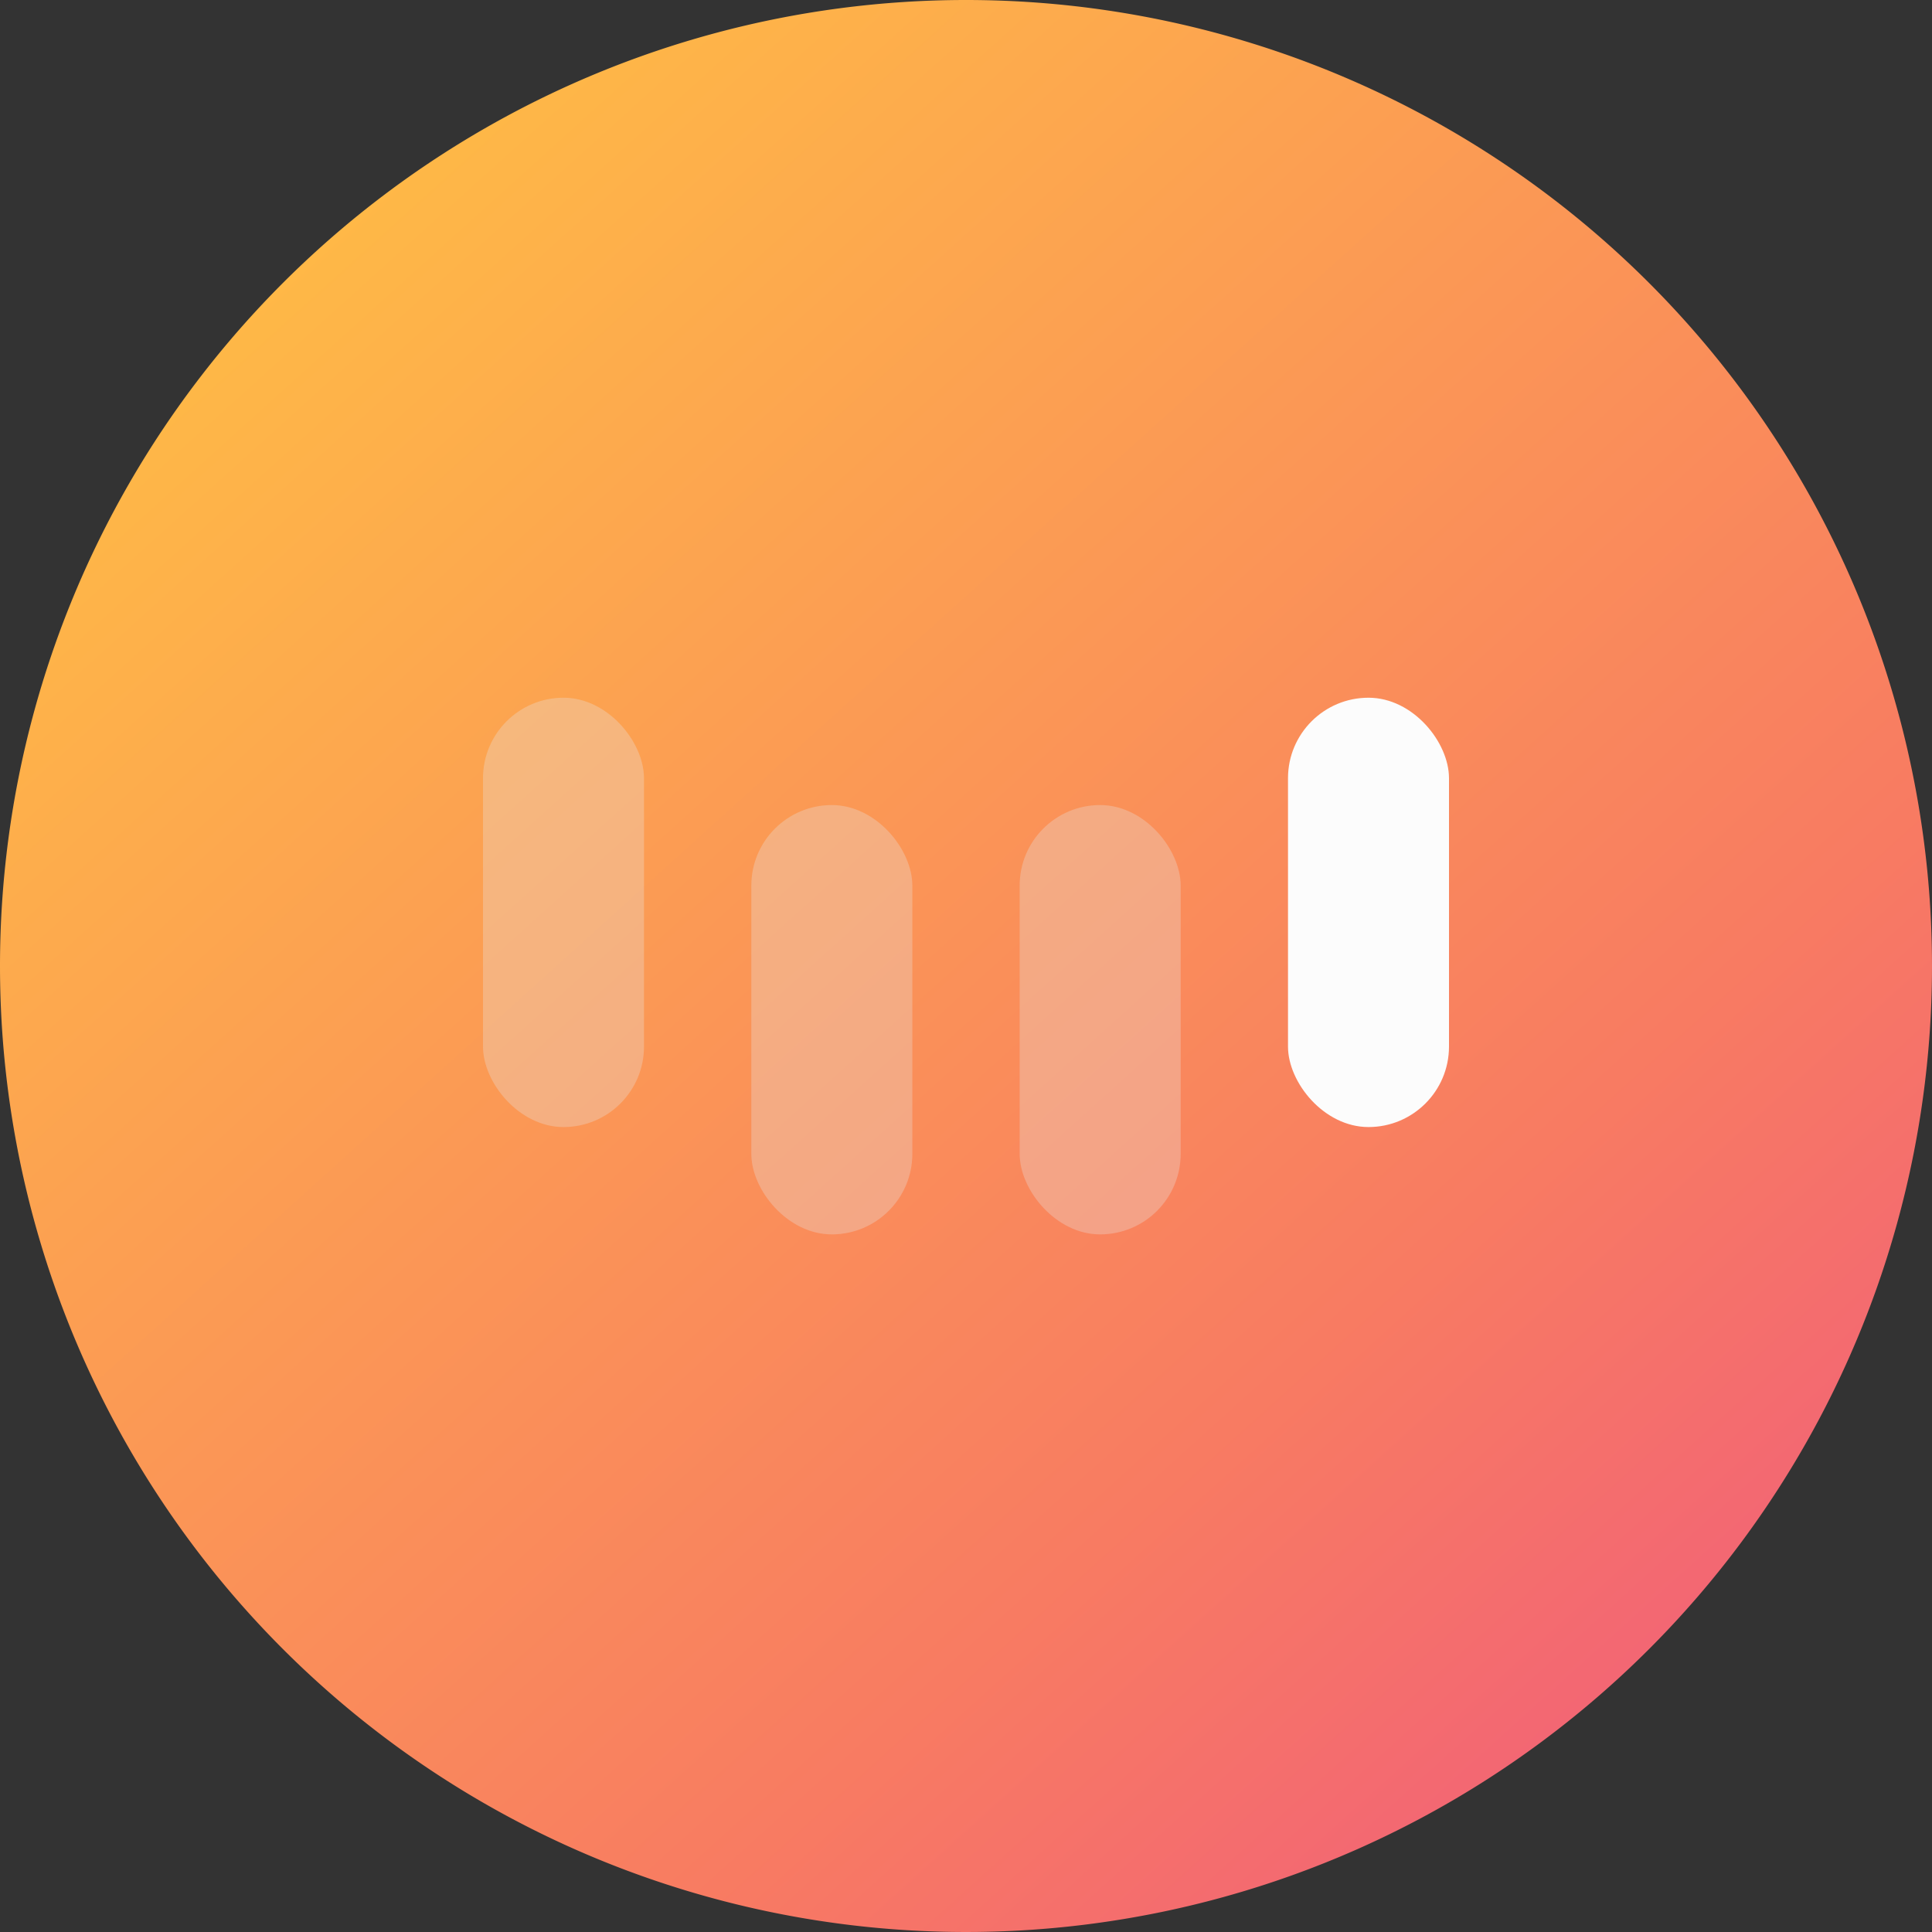 <svg xmlns="http://www.w3.org/2000/svg" xmlns:xlink="http://www.w3.org/1999/xlink" width="36" height="36" viewBox="0 0 36 36"><rect x="0" y="0" width="36" height="36" fill="#333333" stroke="none"/><defs><linearGradient id="a" x1="0.117" y1="0.107" x2="0.862" y2="0.932" gradientUnits="objectBoundingBox"><stop offset="0" stop-color="#ffbc45"/><stop offset="0.733" stop-color="#f87b62"/><stop offset="1" stop-color="#f16178"/></linearGradient></defs><g transform="translate(21989 8310)"><path d="M18,0A18,18,0,1,1,0,18,18,18,0,0,1,18,0Z" transform="translate(-21989 -8310)" fill="url(#a)"/><g transform="translate(-22794 -8519)"><rect width="3" height="8" rx="1.5" transform="translate(814 222.001)" fill="#e6e6e6" opacity="0.3"/><rect width="3" height="8" rx="1.5" transform="translate(819 224.001)" fill="#e6e6e6" opacity="0.3"/><rect width="3" height="8" rx="1.5" transform="translate(824 224.001)" fill="#e6e6e6" opacity="0.3"/><rect width="3" height="8" rx="1.5" transform="translate(829 222.001)" fill="#fcfcfc"/></g></g></svg>